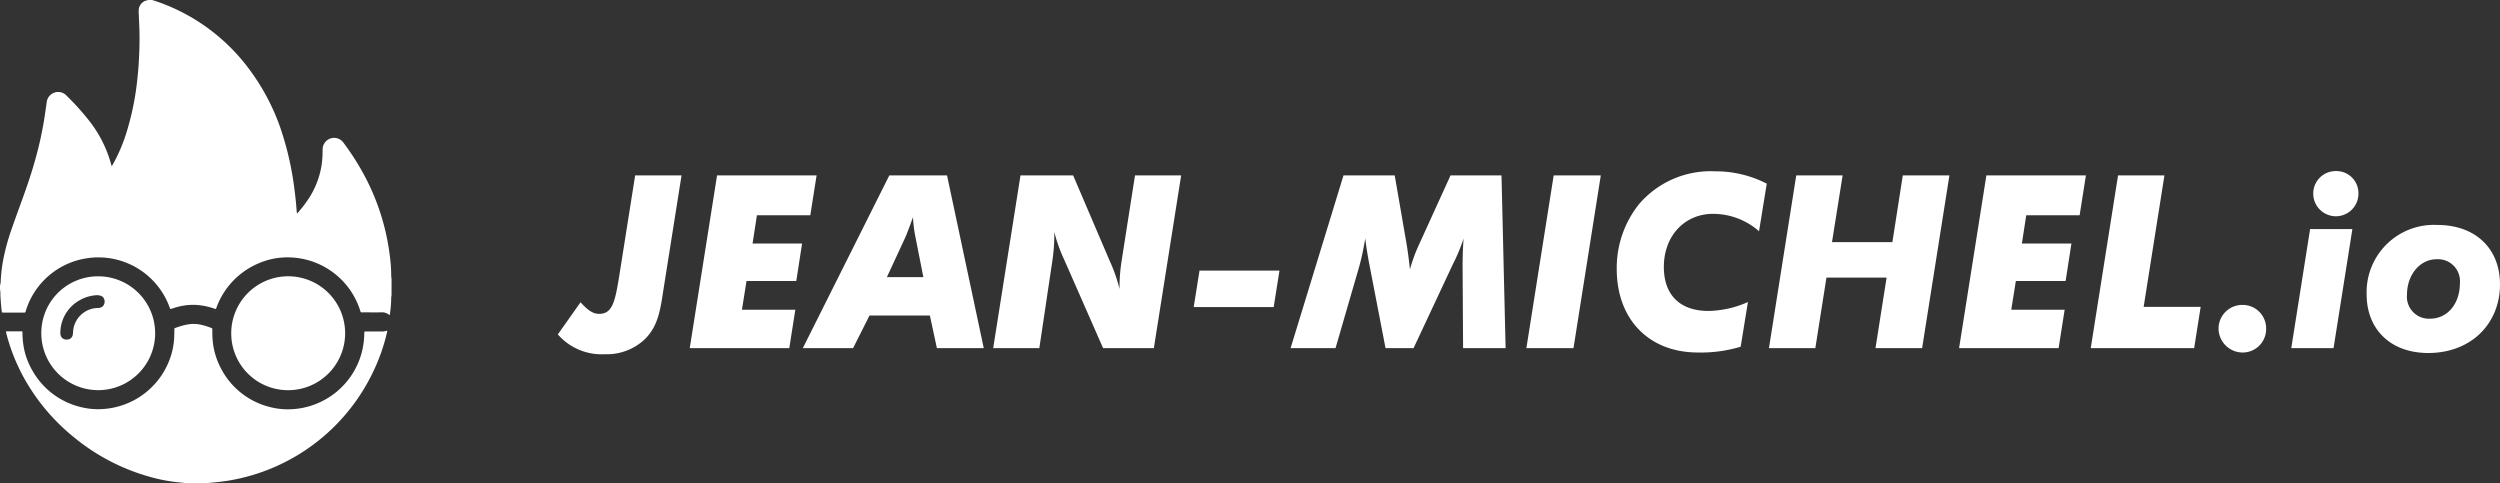 <svg xmlns="http://www.w3.org/2000/svg" width="258.7" height="50.028" viewBox="0 0 258.7 50.028"><rect x="0" y="0" width="258.7" height="50.028" fill="#333333" stroke="none"/><g transform="translate(-1112 -351.972)"><g transform="translate(1112 351.872)"><path d="M0,30.066v-.415a1.806,1.806,0,0,0,.074-.469c.013-.221.027-.442.047-.657A14.9,14.9,0,0,1,.4,26.649a22.455,22.455,0,0,1,.791-2.814c.362-1.039.737-2.071,1.112-3.1.536-1.474,1.039-2.955,1.441-4.469a36.488,36.488,0,0,0,.811-3.706c.1-.63.194-1.266.281-1.9a1.209,1.209,0,0,1,.322-.677,1.192,1.192,0,0,1,1.655-.06c.121.114.235.235.348.348A25.876,25.876,0,0,1,9.1,12.436a12.68,12.68,0,0,1,2.419,4.737.565.565,0,0,0,.04.094c.02-.013.034-.013.04-.027.04-.067.087-.141.127-.214a17.309,17.309,0,0,0,1.394-3.317,28.266,28.266,0,0,0,1.039-4.939c.107-.9.188-1.809.228-2.714.047-.945.067-1.9.04-2.848-.013-.489-.04-.978-.06-1.461a5.949,5.949,0,0,1-.013-.6,1.073,1.073,0,0,1,.9-1.019c.034-.007.06-.027.094-.034h.369c.174.054.355.107.529.168a19.95,19.95,0,0,1,9.388,6.795,22.514,22.514,0,0,1,3.458,6.507,31.691,31.691,0,0,1,1.354,5.944c.114.838.2,1.682.261,2.526,0,.047.02.094.027.154a.544.544,0,0,0,.087-.074l.228-.268a12.5,12.5,0,0,0,1.032-1.414,8.7,8.7,0,0,0,1.293-4.3c.007-.2.007-.4.013-.6a1.188,1.188,0,0,1,2.171-.643,26.144,26.144,0,0,1,2.359,3.773,23.682,23.682,0,0,1,2.426,7.947,15.923,15.923,0,0,1,.141,2.037,2.306,2.306,0,0,0,.034.3v1.7a1.492,1.492,0,0,0-.034.241,12.819,12.819,0,0,1-.141,1.749c0,.027-.02.047-.027.067-.027-.007-.04-.007-.047-.02a1.123,1.123,0,0,0-.8-.261c-.643.007-1.293,0-1.937,0a.323.323,0,0,1-.208-.027c-.02-.067-.047-.141-.067-.208a7.875,7.875,0,0,0-8.075-5.434,7.414,7.414,0,0,0-2.372.576,7.9,7.9,0,0,0-4.389,4.543.8.8,0,0,1-.087.208c-.261-.08-.516-.168-.771-.228a6.337,6.337,0,0,0-.791-.154,6.164,6.164,0,0,0-.784-.054,6.482,6.482,0,0,0-.8.054,6.337,6.337,0,0,0-.791.154c-.255.067-.509.154-.771.235-.027-.074-.054-.134-.08-.2a7.842,7.842,0,0,0-8.7-5.039A7.824,7.824,0,0,0,2.68,32.231c-.02.067-.02.154-.1.214H.382a.989.989,0,0,1-.141-.007.025.025,0,0,1-.02-.007c-.007,0-.013-.007-.027-.027-.02-.141-.04-.288-.054-.436-.047-.462-.08-.931-.1-1.4A2.039,2.039,0,0,0,0,30.066Z" transform="translate(0 0)" fill="#fff"/><path d="M28.123,516.819c-.067-.013-.134-.034-.2-.04-.382-.04-.764-.074-1.146-.121a16.251,16.251,0,0,1-2.124-.4,21.447,21.447,0,0,1-8.4-4.282,20.934,20.934,0,0,1-4.53-5.126A19.5,19.5,0,0,1,9.334,501.3a1.371,1.371,0,0,1-.034-.161c0-.013.007-.027.007-.04.02-.007.034-.02.054-.02h1.6c.06.06.04.127.04.188a8.44,8.44,0,0,0,.067,1.005,7.355,7.355,0,0,0,.938,2.821,7.841,7.841,0,0,0,5.052,3.826,7.384,7.384,0,0,0,2.332.194,7.9,7.9,0,0,0,6.768-4.932,7.49,7.49,0,0,0,.536-2.318c.02-.288.02-.576.027-.864v-.228a.807.807,0,0,1,.141-.06,7.181,7.181,0,0,1,1.287-.355,3.4,3.4,0,0,1,1.193.013,6.616,6.616,0,0,1,1.24.375.231.231,0,0,1,.06.04c0,.067.007.147.007.221a9.874,9.874,0,0,0,.034.992,7.594,7.594,0,0,0,.818,2.834,7.81,7.81,0,0,0,5.193,4.1,7.369,7.369,0,0,0,2.332.194,7.907,7.907,0,0,0,7.049-5.729,8.2,8.2,0,0,0,.295-2.057c0-.074.007-.147.007-.214a.354.354,0,0,1,.214-.034h1.548a1.535,1.535,0,0,0,.549-.074c.013-.007.027.007.047.007a.258.258,0,0,1-.013.174,19.536,19.536,0,0,1-1.481,4.168,20.231,20.231,0,0,1-14.99,11.17c-.71.114-1.434.181-2.151.241-.074.007-.147.027-.221.04Z" transform="translate(-8.677 -466.69)" fill="#fff"/><path d="M357.1,432.7a5.893,5.893,0,1,1,5.9,5.883A5.873,5.873,0,0,1,357.1,432.7Z" transform="translate(-333.171 -398.107)" fill="#fff"/><path d="M69.7,426.8a5.89,5.89,0,1,1-5.9,5.877A5.863,5.863,0,0,1,69.7,426.8Zm-.094,1.95a4.013,4.013,0,0,0-1.937.583,3.892,3.892,0,0,0-1.9,3.257,1.051,1.051,0,0,0,.027.288.578.578,0,0,0,.576.462.6.6,0,0,0,.663-.409.956.956,0,0,0,.04-.241c.013-.134.02-.275.04-.409a2.61,2.61,0,0,1,2.164-2.171c.154-.027.315-.027.469-.04a.607.607,0,0,0,.563-.409.721.721,0,0,0-.007-.5.553.553,0,0,0-.4-.362A2.178,2.178,0,0,0,69.609,428.749Z" transform="translate(-59.525 -398.107)" fill="#fff"/></g><path d="M1.075-4.75l-2.35,3.325A5.994,5.994,0,0,0,3.6.625a5.686,5.686,0,0,0,4.225-1.65C9.15-2.4,9.35-4.1,9.675-6.2l1.85-11.675h-4.8L5.15-7.925C4.675-4.95,4.45-3.55,3-3.55,2.325-3.55,1.775-3.975,1.075-4.75Zm16.7.775L18.25-6.95H23.4l.6-3.875H18.875l.45-2.925H24.85l.65-4.125H15.2L12.375,0h10.3L23.3-3.975Zm15-3.375,1.9-4.1c.125-.275.4-.975.8-2.1a14,14,0,0,0,.25,2.025L36.55-7.35ZM24.075,0h5.2l1.7-3.375h6.25L37.95,0H42.8L39-17.875H33.025Zm19.7,0H48.55L49.9-9.05a19.083,19.083,0,0,0,.2-2.475v-.5A15.843,15.843,0,0,0,51.15-9.1l4,9.1H60.4l2.825-17.875H58.45L57.075-9.1a18.187,18.187,0,0,0-.225,2.525v.45A16.392,16.392,0,0,0,55.825-9.05L52.05-17.875H46.6Zm20.75-4.25H72.8l.6-3.775H65.125ZM74.55,0H79.2l2.475-8.525c.225-.825.425-1.775.6-2.825.125,1,.275,1.9.425,2.675L84.375,0h2.9L91.35-8.7a17.757,17.757,0,0,0,1.1-2.65c-.075,1.05-.1,2-.1,2.825L92.4,0h4.4l-.425-17.875H91.1L87.9-10.85a16.865,16.865,0,0,0-1,2.7c-.1-.975-.225-1.925-.375-2.8l-1.2-6.925h-5.3Zm24.4,0h4.875l2.825-17.875h-4.875Zm24.875-17.025a11.576,11.576,0,0,0-5.35-1.275,9.757,9.757,0,0,0-7.85,3.375A10.557,10.557,0,0,0,108.3-8.2c0,5.175,3.275,8.65,8.425,8.65a14.291,14.291,0,0,0,4.4-.6l.75-4.625a10.427,10.427,0,0,1-4.075.925c-2.975,0-4.625-1.675-4.625-4.55,0-3.225,2.15-5.5,5.1-5.5a7.229,7.229,0,0,1,4.75,1.8ZM124.05,0h4.8L130-7.3h6.225L135.075,0H139.9l2.825-17.875H137.9l-1.075,6.9h-6.25l1.1-6.9h-4.8Zm25.075-3.975L149.6-6.95h5.15l.6-3.875h-5.125l.45-2.925H156.2l.65-4.125h-10.3L143.725,0h10.3l.625-3.975ZM157.35,0h10.7l.675-4.275h-5.9l2.15-13.6h-4.8Zm13.225-2.025A2.5,2.5,0,0,0,173.05.45a2.428,2.428,0,0,0,2.45-2.475,2.428,2.428,0,0,0-2.475-2.45A2.454,2.454,0,0,0,170.575-2.025ZM178.1,0h4.375l1.95-12.325H180.05Zm2.275-16a2.342,2.342,0,0,0,2.325,2.35A2.331,2.331,0,0,0,185.05-16a2.28,2.28,0,0,0-2.35-2.325A2.32,2.32,0,0,0,180.375-16ZM185.9-5.575c0,3.65,2.5,6.075,6.375,6.075,4.45,0,7.425-3.05,7.425-7.1,0-3.7-2.525-6.15-6.5-6.15A6.965,6.965,0,0,0,185.9-5.575ZM193.125-9.2a2.272,2.272,0,0,1,2.425,2.475c0,2.125-1.275,3.675-3.1,3.675a2.272,2.272,0,0,1-2.375-2.475C190.075-7.6,191.425-9.2,193.125-9.2Z" transform="translate(1171 388)" fill="#fff"/></g></svg>